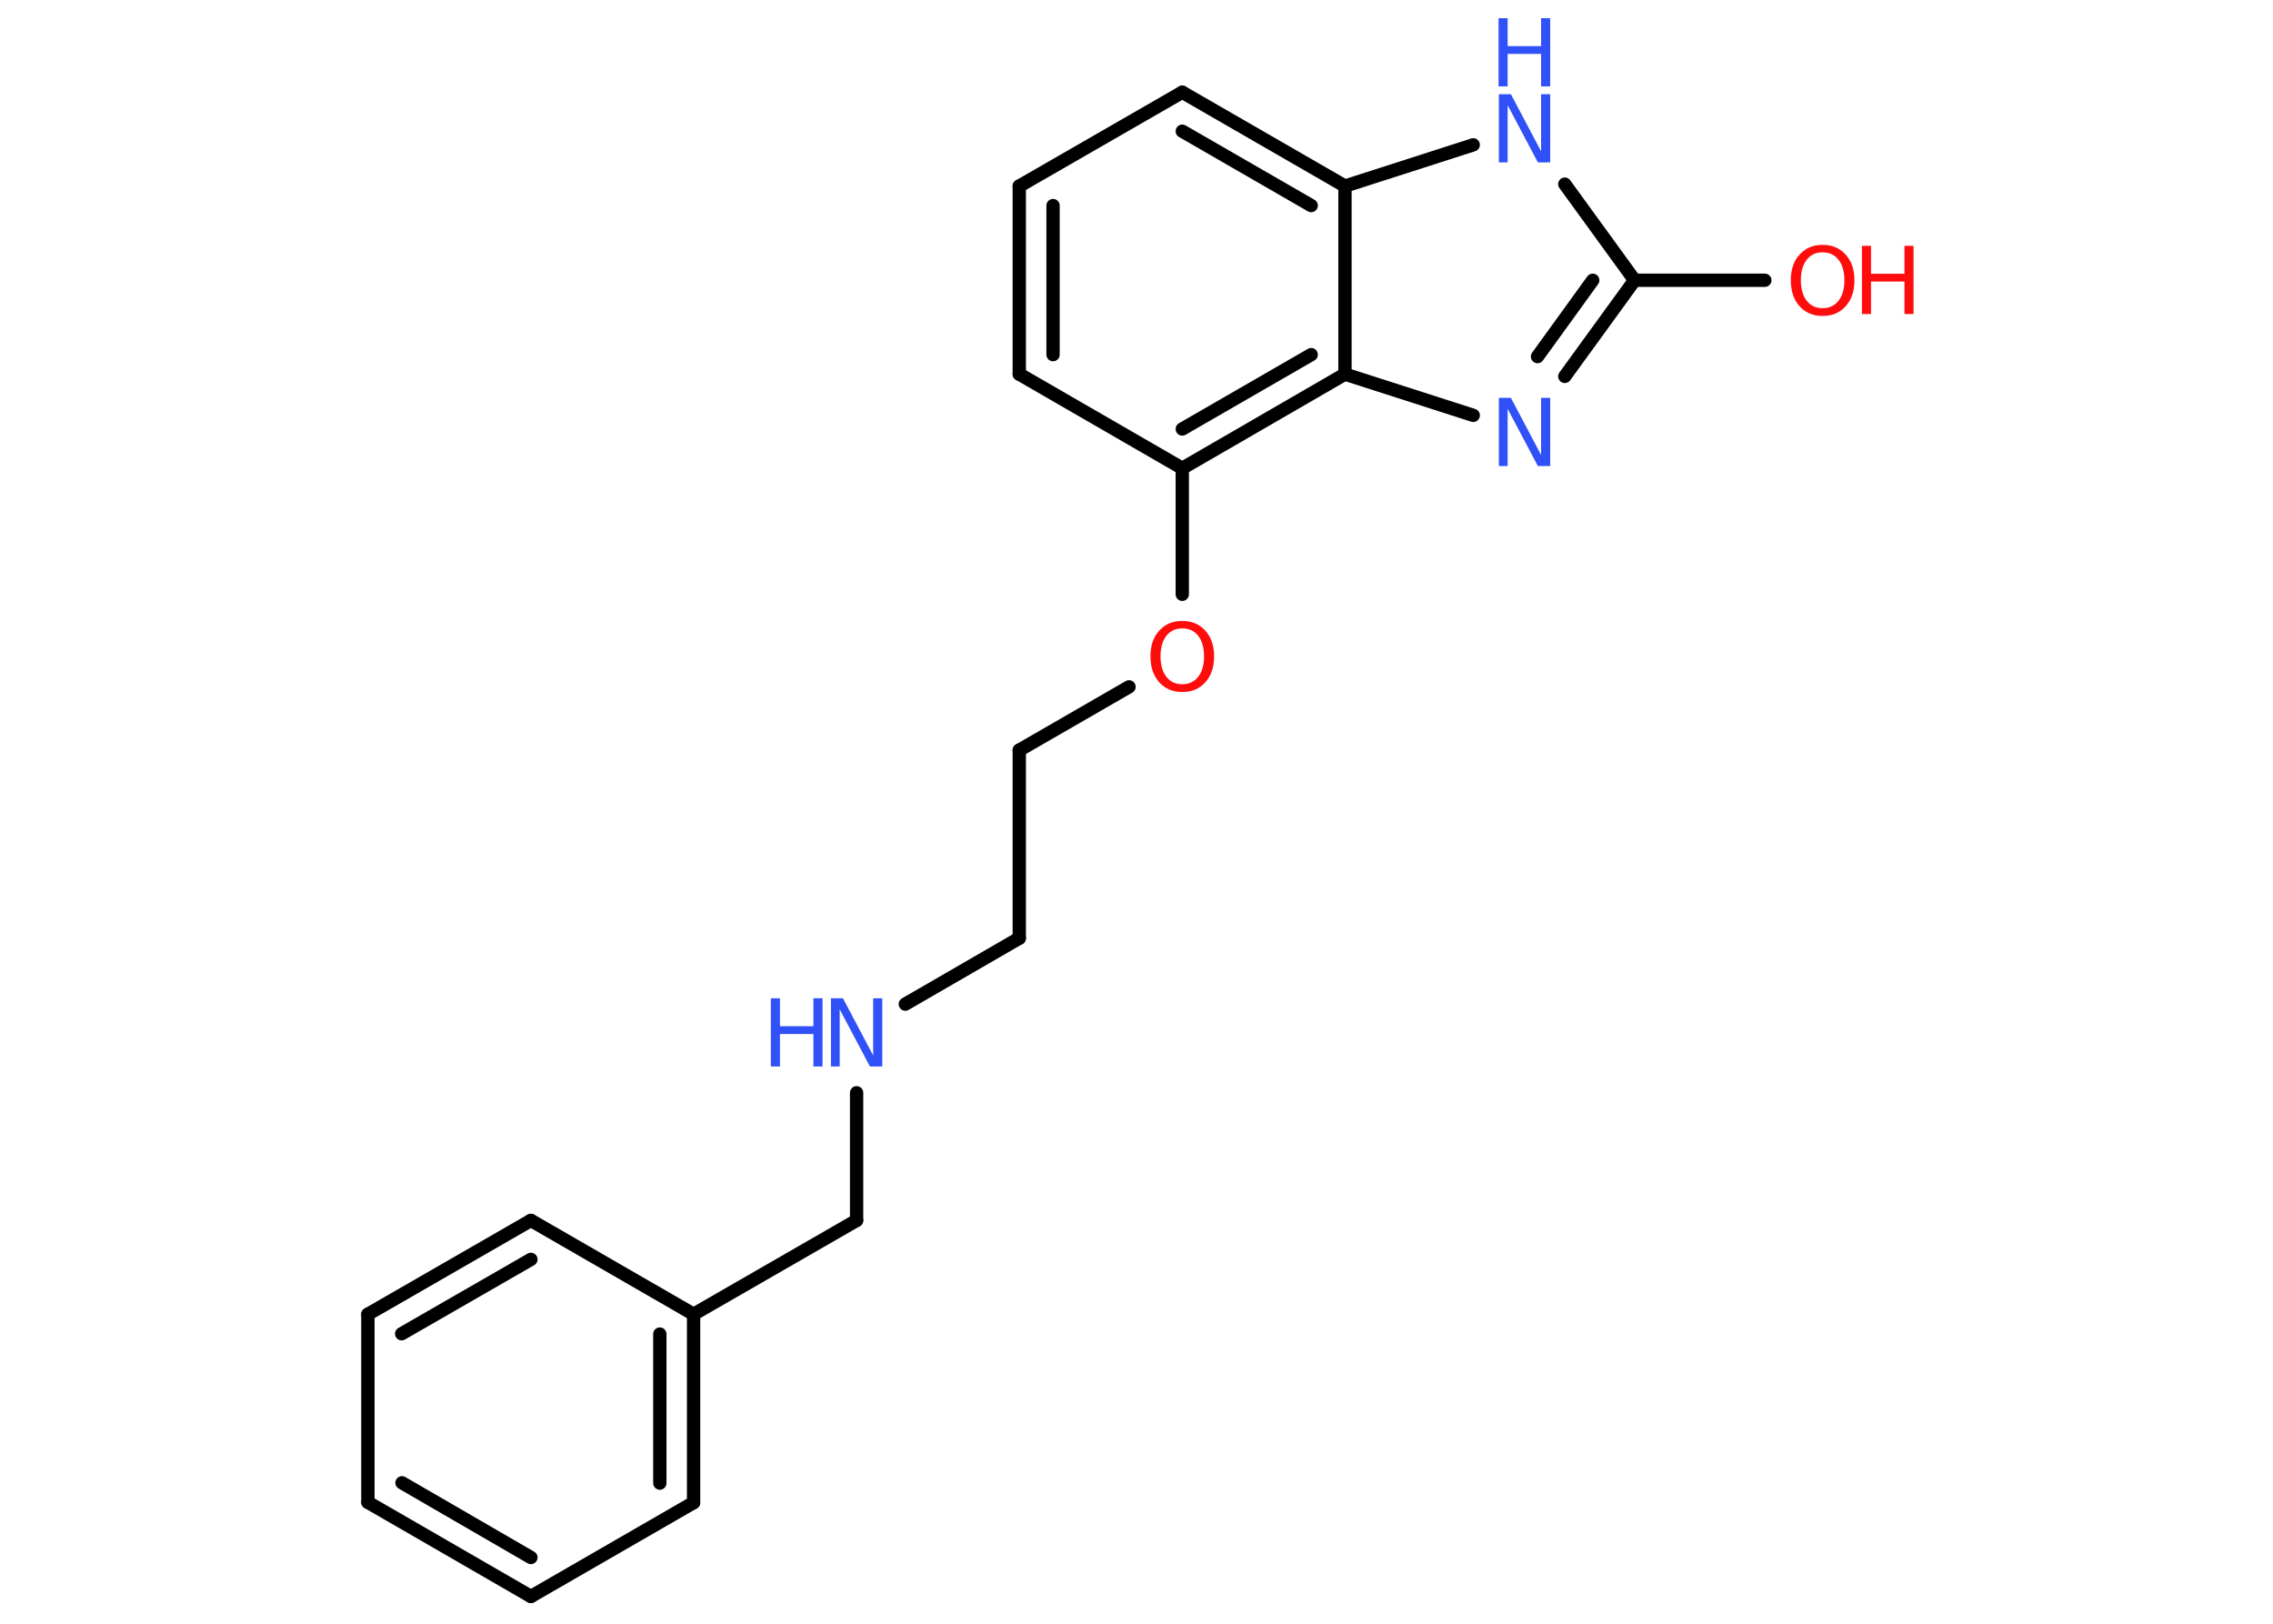 <?xml version='1.0' encoding='UTF-8'?>
<!DOCTYPE svg PUBLIC "-//W3C//DTD SVG 1.1//EN" "http://www.w3.org/Graphics/SVG/1.1/DTD/svg11.dtd">
<svg version='1.2' xmlns='http://www.w3.org/2000/svg' xmlns:xlink='http://www.w3.org/1999/xlink' width='70.0mm' height='50.0mm' viewBox='0 0 70.0 50.0'>
  <desc>Generated by the Chemistry Development Kit (http://github.com/cdk)</desc>
  <g stroke-linecap='round' stroke-linejoin='round' stroke='#000000' stroke-width='.41' fill='#3050F8'>
    <rect x='.0' y='.0' width='70.0' height='50.0' fill='#FFFFFF' stroke='none'/>
    <g id='mol1' class='mol'>
      <line id='mol1bnd1' class='bond' x1='54.35' y1='8.63' x2='50.34' y2='8.63'/>
      <g id='mol1bnd2' class='bond'>
        <line x1='48.19' y1='11.59' x2='50.34' y2='8.63'/>
        <line x1='47.35' y1='10.98' x2='49.05' y2='8.63'/>
      </g>
      <line id='mol1bnd3' class='bond' x1='45.37' y1='12.79' x2='41.42' y2='11.52'/>
      <g id='mol1bnd4' class='bond'>
        <line x1='36.41' y1='14.42' x2='41.42' y2='11.52'/>
        <line x1='36.41' y1='13.21' x2='40.38' y2='10.92'/>
      </g>
      <line id='mol1bnd5' class='bond' x1='36.41' y1='14.42' x2='36.41' y2='18.3'/>
      <line id='mol1bnd6' class='bond' x1='34.77' y1='21.15' x2='31.39' y2='23.1'/>
      <line id='mol1bnd7' class='bond' x1='31.39' y1='23.1' x2='31.39' y2='28.89'/>
      <line id='mol1bnd8' class='bond' x1='31.39' y1='28.89' x2='27.88' y2='30.92'/>
      <line id='mol1bnd9' class='bond' x1='26.38' y1='33.65' x2='26.38' y2='37.58'/>
      <line id='mol1bnd10' class='bond' x1='26.38' y1='37.58' x2='21.36' y2='40.47'/>
      <g id='mol1bnd11' class='bond'>
        <line x1='21.36' y1='46.27' x2='21.36' y2='40.47'/>
        <line x1='20.32' y1='45.67' x2='20.32' y2='41.08'/>
      </g>
      <line id='mol1bnd12' class='bond' x1='21.36' y1='46.27' x2='16.35' y2='49.16'/>
      <g id='mol1bnd13' class='bond'>
        <line x1='11.33' y1='46.26' x2='16.35' y2='49.16'/>
        <line x1='12.38' y1='45.66' x2='16.35' y2='47.96'/>
      </g>
      <line id='mol1bnd14' class='bond' x1='11.33' y1='46.26' x2='11.33' y2='40.47'/>
      <g id='mol1bnd15' class='bond'>
        <line x1='16.35' y1='37.58' x2='11.33' y2='40.47'/>
        <line x1='16.35' y1='38.78' x2='12.37' y2='41.07'/>
      </g>
      <line id='mol1bnd16' class='bond' x1='21.36' y1='40.47' x2='16.35' y2='37.58'/>
      <line id='mol1bnd17' class='bond' x1='36.41' y1='14.42' x2='31.39' y2='11.52'/>
      <g id='mol1bnd18' class='bond'>
        <line x1='31.39' y1='5.73' x2='31.39' y2='11.52'/>
        <line x1='32.43' y1='6.33' x2='32.43' y2='10.92'/>
      </g>
      <line id='mol1bnd19' class='bond' x1='31.39' y1='5.73' x2='36.41' y2='2.84'/>
      <g id='mol1bnd20' class='bond'>
        <line x1='41.42' y1='5.73' x2='36.41' y2='2.84'/>
        <line x1='40.38' y1='6.33' x2='36.41' y2='4.04'/>
      </g>
      <line id='mol1bnd21' class='bond' x1='41.42' y1='11.52' x2='41.42' y2='5.73'/>
      <line id='mol1bnd22' class='bond' x1='41.42' y1='5.73' x2='45.37' y2='4.46'/>
      <line id='mol1bnd23' class='bond' x1='50.34' y1='8.63' x2='48.19' y2='5.67'/>
      <g id='mol1atm1' class='atom'>
        <path d='M56.13 7.77q-.31 .0 -.49 .23q-.18 .23 -.18 .63q.0 .4 .18 .63q.18 .23 .49 .23q.31 .0 .49 -.23q.18 -.23 .18 -.63q.0 -.4 -.18 -.63q-.18 -.23 -.49 -.23zM56.13 7.54q.44 .0 .71 .3q.27 .3 .27 .79q.0 .5 -.27 .8q-.27 .3 -.71 .3q-.44 .0 -.71 -.3q-.27 -.3 -.27 -.8q.0 -.5 .27 -.79q.27 -.3 .71 -.3z' stroke='none' fill='#FF0D0D'/>
        <path d='M57.34 7.57h.28v.86h1.03v-.86h.28v2.1h-.28v-1.0h-1.03v1.0h-.28v-2.1z' stroke='none' fill='#FF0D0D'/>
      </g>
      <path id='mol1atm3' class='atom' d='M46.15 12.25h.38l.93 1.76v-1.76h.28v2.1h-.38l-.93 -1.76v1.76h-.27v-2.1z' stroke='none'/>
      <path id='mol1atm6' class='atom' d='M36.41 19.35q-.31 .0 -.49 .23q-.18 .23 -.18 .63q.0 .4 .18 .63q.18 .23 .49 .23q.31 .0 .49 -.23q.18 -.23 .18 -.63q.0 -.4 -.18 -.63q-.18 -.23 -.49 -.23zM36.41 19.12q.44 .0 .71 .3q.27 .3 .27 .79q.0 .5 -.27 .8q-.27 .3 -.71 .3q-.44 .0 -.71 -.3q-.27 -.3 -.27 -.8q.0 -.5 .27 -.79q.27 -.3 .71 -.3z' stroke='none' fill='#FF0D0D'/>
      <g id='mol1atm9' class='atom'>
        <path d='M25.58 30.74h.38l.93 1.76v-1.76h.28v2.1h-.38l-.93 -1.76v1.76h-.27v-2.1z' stroke='none'/>
        <path d='M23.74 30.74h.28v.86h1.03v-.86h.28v2.1h-.28v-1.0h-1.03v1.0h-.28v-2.1z' stroke='none'/>
      </g>
      <g id='mol1atm21' class='atom'>
        <path d='M46.15 2.9h.38l.93 1.76v-1.76h.28v2.1h-.38l-.93 -1.76v1.76h-.27v-2.1z' stroke='none'/>
        <path d='M46.15 .56h.28v.86h1.03v-.86h.28v2.1h-.28v-1.0h-1.03v1.0h-.28v-2.1z' stroke='none'/>
      </g>
    </g>
  </g>
</svg>
